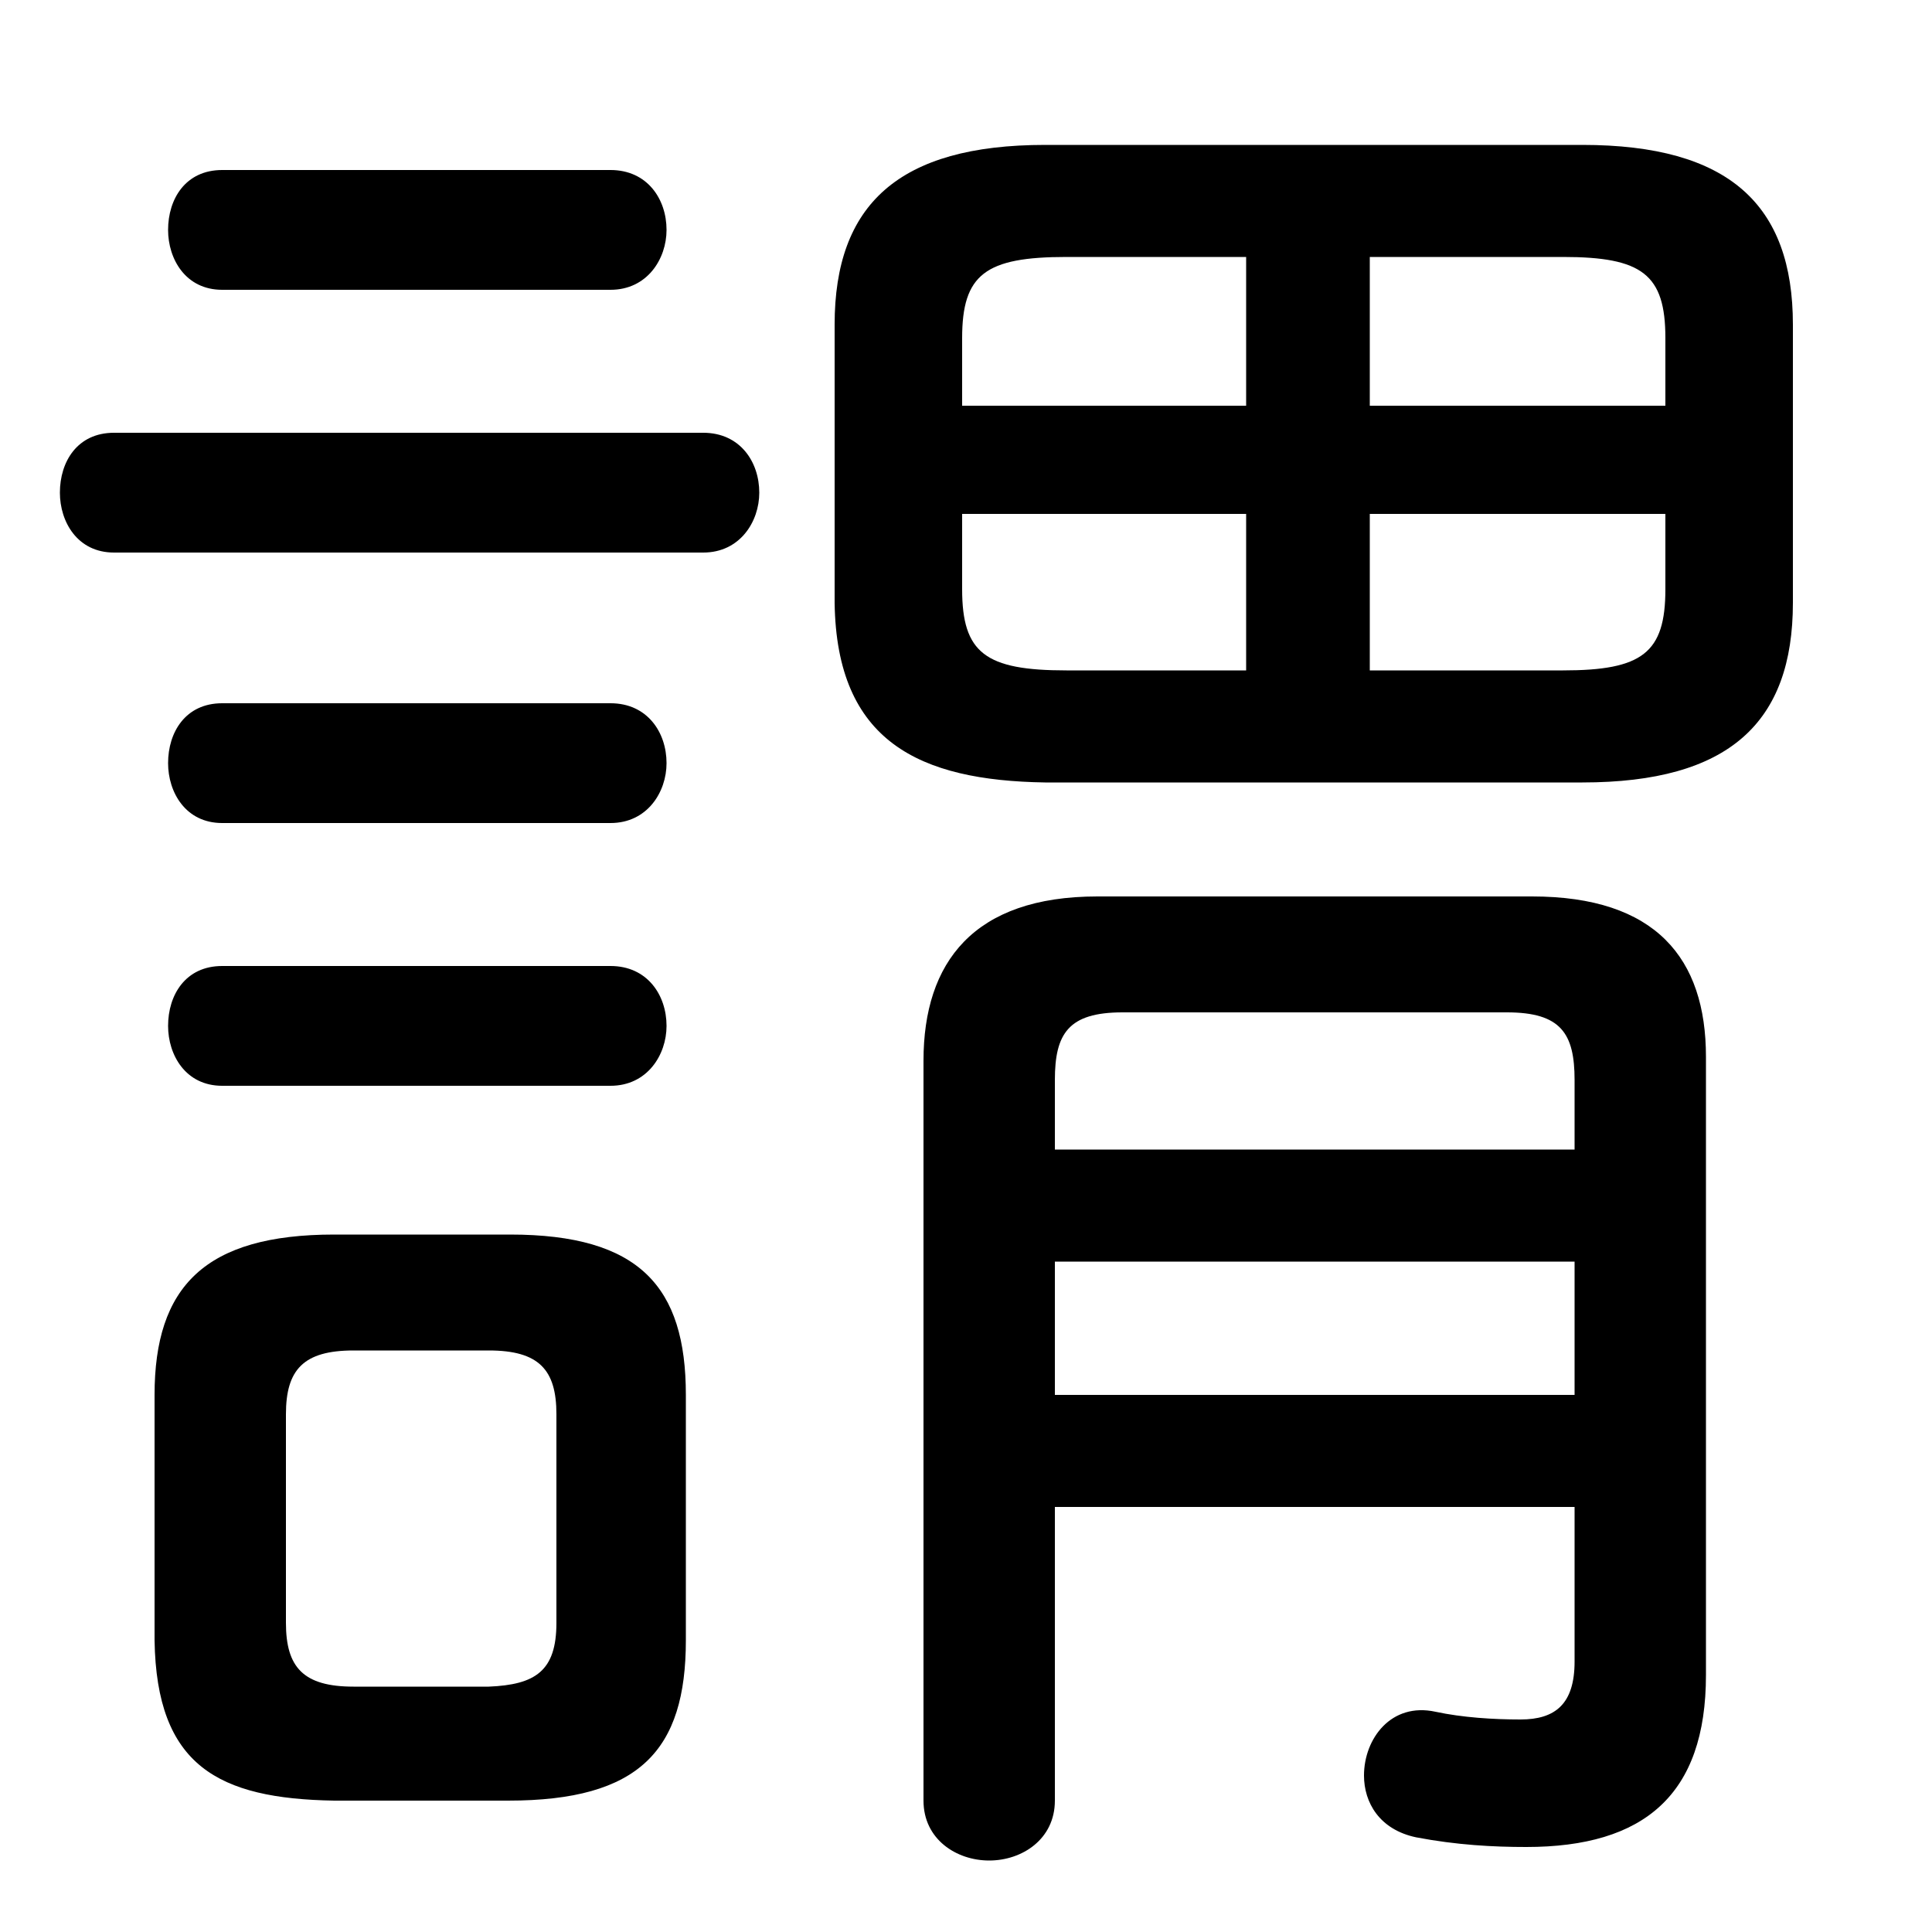 <svg xmlns="http://www.w3.org/2000/svg" viewBox="0 -44.0 50.0 50.0">
    <rect x="0" y="-44.0" width="50.0" height="50.0" fill="#808080" stroke="none"/>
    <g transform="scale(1, -1)">
        <!-- ボディの枠 -->
        <rect x="0" y="-6.0" width="50.0" height="50.0"
            stroke="white" fill="white"/>
        <!-- グリフ座標系の原点 -->
        <circle cx="0" cy="0" r="5" fill="white"/>
        <!-- グリフのアウトライン -->
        <g style="fill:black;stroke:#000000;stroke-width:0;stroke-linecap:round;stroke-linejoin:round;">
        <path d="M 13.15 -2.6 C 16.55 -2.6 17.75 -1.3 17.75 1.55 L 17.75 7.9 C 17.75 10.7 16.55 12.05 13.2 12.05 L 8.65 12.05 C 5.3 12.05 4.0 10.7 4.0 7.9 L 4.0 1.55 C 4.05 -1.7 5.65 -2.55 8.65 -2.6 Z M 9.15 0.35 C 7.85 0.35 7.4 0.85 7.4 2.0 L 7.4 7.4 C 7.4 8.55 7.85 9.05 9.15 9.05 L 12.65 9.05 C 13.95 9.05 14.4 8.55 14.4 7.4 L 14.4 2.0 C 14.4 0.75 13.85 0.4 12.65 0.35 Z M 40.95 23.75 C 44.75 23.75 46.4 25.3 46.4 28.4 L 46.4 35.6 C 46.4 38.7 44.75 40.25 40.95 40.25 L 27.05 40.25 C 23.25 40.25 21.6 38.7 21.6 35.6 L 21.6 28.4 C 21.65 24.8 23.8 23.8 27.05 23.75 Z M 43.1 30.7 L 43.1 28.75 C 43.1 27.1 42.5 26.65 40.45 26.65 L 35.45 26.65 L 35.45 30.7 Z M 43.1 33.5 L 35.45 33.5 L 35.45 37.35 L 40.45 37.35 C 42.5 37.35 43.1 36.9 43.1 35.25 Z M 32.25 37.35 L 32.25 33.5 L 24.9 33.5 L 24.9 35.25 C 24.9 36.9 25.5 37.35 27.6 37.35 Z M 24.9 30.7 L 32.25 30.7 L 32.25 26.65 L 27.6 26.65 C 25.5 26.65 24.9 27.1 24.9 28.75 Z M 40.75 5.0 L 40.75 1.0 C 40.75 -0.1 40.25 -0.5 39.35 -0.5 C 38.65 -0.5 37.85 -0.45 37.15 -0.3 C 36.0 -0.05 35.3 -1.0 35.3 -1.95 C 35.3 -2.65 35.7 -3.35 36.65 -3.55 C 37.7 -3.75 38.65 -3.8 39.5 -3.8 C 42.55 -3.8 44.15 -2.45 44.15 0.65 L 44.15 16.65 C 44.15 19.2 42.85 20.8 39.65 20.8 L 28.4 20.8 C 25.2 20.8 23.9 19.1 23.9 16.55 L 23.9 -2.6 C 23.9 -3.6 24.75 -4.15 25.6 -4.15 C 26.45 -4.15 27.3 -3.6 27.3 -2.6 L 27.3 5.0 Z M 40.75 14.25 L 27.3 14.25 L 27.3 16.05 C 27.3 17.25 27.65 17.8 29.05 17.8 L 39.0 17.8 C 40.4 17.8 40.75 17.25 40.75 16.05 Z M 40.75 11.35 L 40.75 7.9 L 27.3 7.9 L 27.3 11.35 Z M 18.2 29.7 C 19.15 29.7 19.65 30.5 19.65 31.25 C 19.65 32.05 19.15 32.8 18.2 32.8 L 2.95 32.8 C 2.0 32.8 1.55 32.05 1.55 31.25 C 1.55 30.5 2.0 29.7 2.95 29.7 Z M 15.8 36.5 C 16.75 36.5 17.25 37.3 17.25 38.05 C 17.25 38.85 16.75 39.6 15.8 39.6 L 5.75 39.6 C 4.8 39.6 4.35 38.85 4.35 38.05 C 4.35 37.3 4.8 36.5 5.75 36.5 Z M 15.8 22.7 C 16.75 22.7 17.25 23.5 17.25 24.25 C 17.25 25.05 16.75 25.8 15.8 25.8 L 5.75 25.8 C 4.8 25.8 4.35 25.05 4.35 24.25 C 4.35 23.5 4.8 22.7 5.75 22.7 Z M 15.8 15.9 C 16.75 15.9 17.25 16.7 17.25 17.45 C 17.25 18.25 16.75 19.0 15.8 19.0 L 5.75 19.0 C 4.8 19.0 4.35 18.25 4.35 17.45 C 4.35 16.7 4.8 15.9 5.75 15.9 Z"/>
    </g>
    </g>
</svg>
